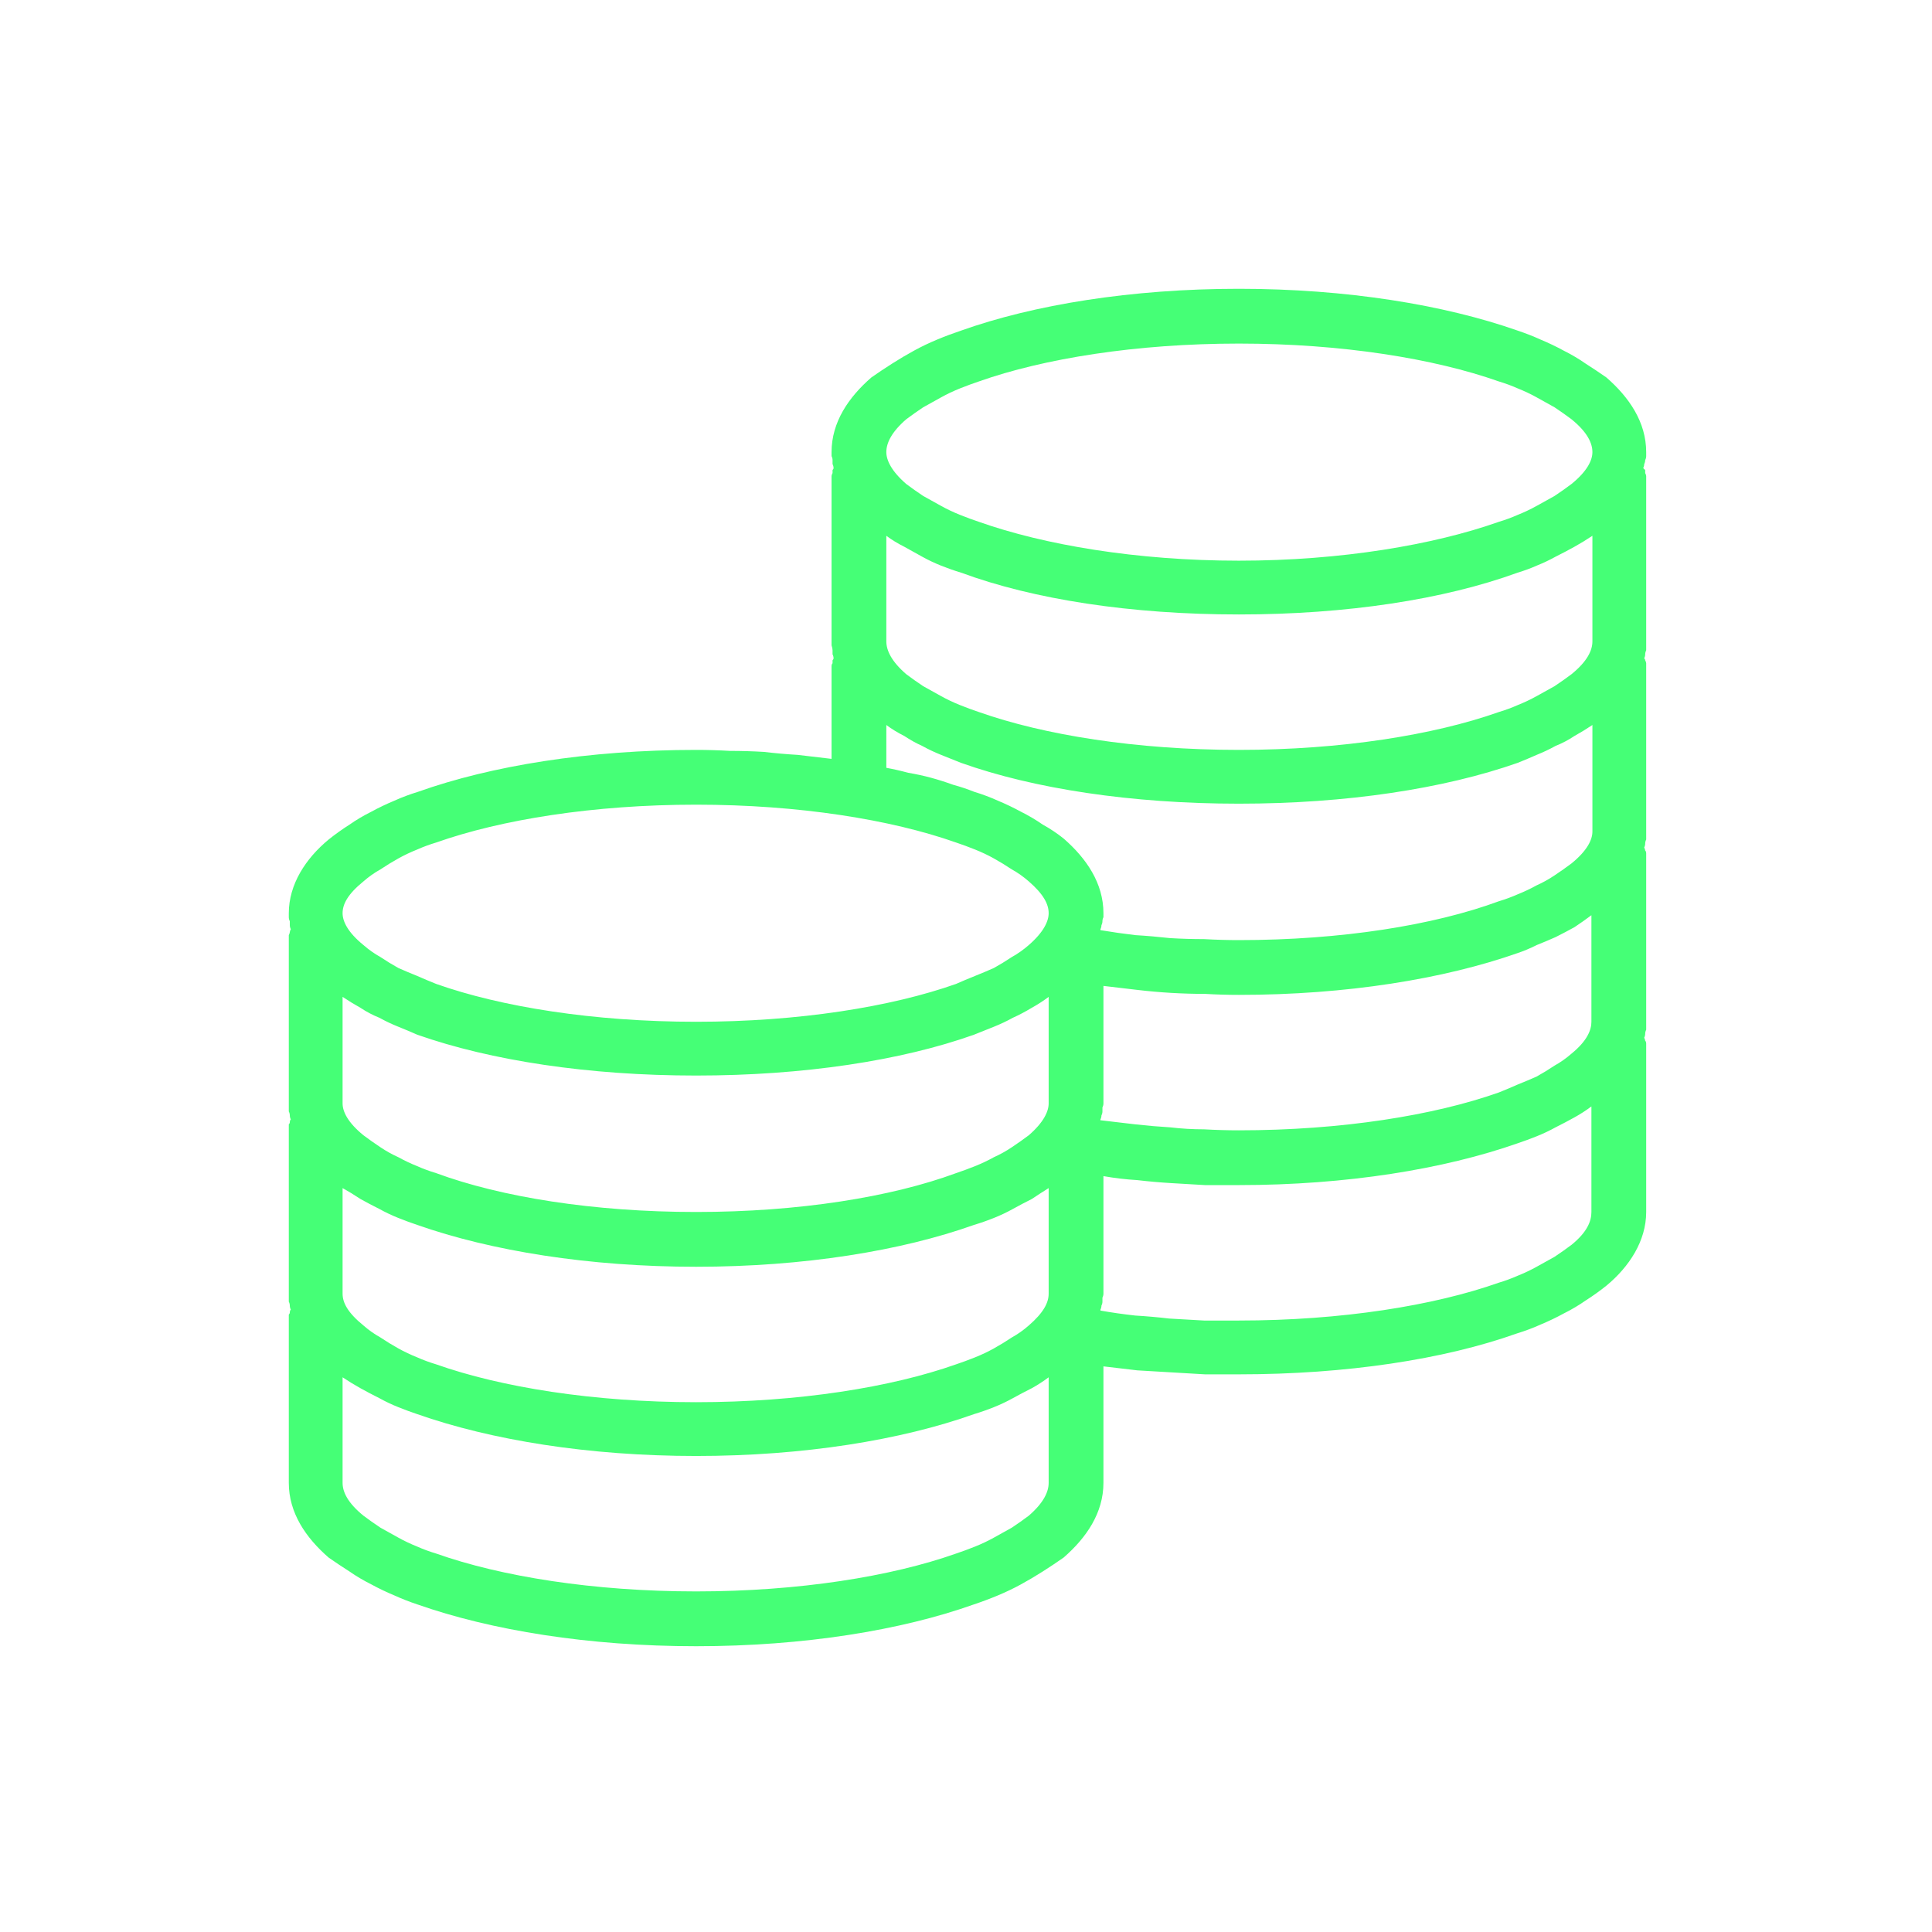 <svg version="1.2" xmlns="http://www.w3.org/2000/svg" viewBox="0 0 194 194" width="36" height="36">
	<title>DeFi Page Nav Highlighted-svg</title>
	<defs>
		<clipPath clipPathUnits="userSpaceOnUse" id="cp1">
			<path d="m-82-55h572v305h-572z"/>
		</clipPath>
	</defs>
	<style>
		.s0 { fill: #45ff76 } 
	</style>
	<g id="Clip-Path: DeFi_Page_Nav_Highlighted" clip-path="url(#cp1)">
		<g id="DeFi_Page_Nav_Highlighted">
			<g id="Group_434">
				<path id="Path_536" fill-rule="evenodd" class="s0" d="m152.4 33.2q1.2 0.4 2.3 0.9 1.2 0.5 2.3 1.1 1.2 0.6 2.2 1.3 1.1 0.7 2.1 1.4c2.3 2 4 4.5 4 7.5q0 0.2 0 0.4 0 0.2-0.1 0.4 0 0.2-0.1 0.4 0 0.2-0.1 0.4 0.1 0.1 0.2 0.2 0 0.2 0 0.3 0.1 0.2 0.1 0.3 0 0.1 0 0.3v16.3q0 0.2 0 0.4 0 0.3 0 0.5-0.1 0.2-0.1 0.4 0 0.2-0.1 0.4 0.1 0.1 0.1 0.2 0.1 0.2 0.1 0.3 0 0.1 0 0.3 0 0.1 0 0.3v16.3q0 0.2 0 0.4 0 0.2 0 0.4-0.1 0.2-0.1 0.4 0 0.2-0.1 0.4 0.1 0.2 0.1 0.3 0.1 0.1 0.1 0.3 0 0.1 0 0.3 0 0.1 0 0.2v16.4q0 0.2 0 0.4 0 0.2 0 0.4-0.1 0.2-0.1 0.4 0 0.2-0.1 0.4 0.1 0.2 0.1 0.3 0.1 0.1 0.1 0.3 0 0.1 0 0.2 0 0.2 0 0.3v16.4c0 2.9-1.7 5.5-4 7.4q-1 0.8-2.1 1.5-1 0.7-2.2 1.3-1.1 0.6-2.3 1.1-1.1 0.5-2.4 0.9c-7.3 2.6-17.1 4.1-27.9 4.1q-1.7 0-3.4 0-1.7-0.1-3.4-0.2-1.7-0.1-3.4-0.2-1.7-0.2-3.4-0.4v11.7c0 3-1.7 5.5-4 7.5q-1 0.7-2.1 1.4-1.1 0.7-2.2 1.3-1.1 0.6-2.3 1.1-1.2 0.5-2.4 0.9c-7.3 2.6-17.1 4.2-27.9 4.2-10.8 0-20.6-1.6-28-4.2q-1.2-0.4-2.3-0.9-1.2-0.5-2.3-1.1-1.2-0.6-2.2-1.3-1.1-0.7-2.1-1.4c-2.3-2-4-4.5-4-7.5v-16.3q0-0.2 0-0.3 0-0.1 0-0.3 0.1-0.1 0.1-0.2 0-0.2 0.1-0.3-0.1-0.2-0.1-0.4 0-0.2-0.1-0.4 0-0.2 0-0.4 0-0.2 0-0.4v-16.4q0-0.1 0-0.3 0-0.1 0-0.3 0.1-0.1 0.1-0.2 0-0.2 0.1-0.3-0.1-0.2-0.1-0.4 0-0.2-0.1-0.4 0-0.2 0-0.4 0-0.2 0-0.4v-16.4q0-0.1 0-0.3 0-0.1 0-0.2 0.1-0.2 0.1-0.3 0-0.1 0.1-0.3-0.1-0.2-0.1-0.4 0-0.2 0-0.4-0.1-0.2-0.1-0.4 0-0.2 0-0.4c0-2.9 1.7-5.5 4-7.4q1-0.8 2.1-1.5 1-0.7 2.2-1.3 1.1-0.6 2.3-1.1 1.1-0.5 2.4-0.9c7.3-2.6 17.1-4.2 27.9-4.2q1.7 0 3.4 0.1 1.7 0 3.4 0.1 1.7 0.2 3.4 0.3 1.7 0.2 3.4 0.4v-9q0-0.2 0-0.3 0-0.2 0.1-0.3 0-0.1 0-0.3 0.1-0.1 0.1-0.2 0-0.2-0.1-0.4 0-0.2 0-0.4 0-0.2-0.1-0.5 0-0.2 0-0.4v-16.3q0-0.2 0-0.3 0-0.1 0.1-0.3 0-0.1 0-0.3 0.1-0.1 0.1-0.2 0-0.2-0.1-0.4 0-0.2 0-0.4 0-0.2-0.1-0.4 0-0.2 0-0.4c0-3 1.7-5.5 4-7.5q1-0.7 2.1-1.4 1.1-0.7 2.2-1.3 1.1-0.6 2.3-1.1 1.2-0.5 2.4-0.9c7.3-2.6 17.1-4.2 27.9-4.2 10.8 0 20.6 1.6 28 4.2zm-54.1 5.1q-0.9 0.3-1.9 0.7-1 0.4-1.9 0.9-0.9 0.5-1.8 1-0.9 0.6-1.7 1.2c-1.5 1.3-2 2.4-2 3.3 0 0.8 0.5 1.9 2 3.2q0.8 0.6 1.7 1.2 0.9 0.5 1.8 1 0.9 0.5 1.9 0.9 1 0.4 1.9 0.7c6.5 2.3 15.8 3.9 26.1 3.9 10.3 0 19.6-1.6 26.1-3.9q1-0.3 1.9-0.7 1-0.4 1.9-0.9 0.9-0.5 1.8-1 0.9-0.6 1.7-1.2c1.6-1.3 2.1-2.4 2.1-3.2 0-0.9-0.5-2-2.1-3.3q-0.8-0.6-1.7-1.2-0.9-0.5-1.8-1-0.9-0.5-1.9-0.9-0.9-0.4-1.9-0.7c-6.5-2.3-15.8-3.8-26.1-3.8-10.3 0-19.6 1.5-26.1 3.8zm-9.3 26.1c0 0.9 0.5 2 2 3.3q0.8 0.6 1.7 1.2 0.9 0.5 1.8 1 0.9 0.5 1.9 0.9 1 0.4 1.9 0.7c6.5 2.3 15.8 3.8 26.1 3.8 10.3 0 19.6-1.5 26.1-3.8q1-0.3 1.9-0.7 1-0.4 1.9-0.9 0.9-0.5 1.8-1 0.9-0.6 1.7-1.2c1.6-1.3 2.1-2.4 2.1-3.3v-10.6q-0.9 0.6-1.8 1.1-0.9 0.5-1.9 1-0.9 0.5-1.9 0.9-0.9 0.4-1.9 0.7c-7.4 2.7-17.2 4.2-28 4.2-10.8 0-20.6-1.5-27.9-4.2q-1-0.3-2-0.7-1-0.4-1.9-0.9-0.9-0.5-1.8-1-1-0.5-1.8-1.1zm0 12.7q1.1 0.2 2.2 0.5 1.2 0.2 2.3 0.5 1.1 0.3 2.2 0.7 1.1 0.3 2.1 0.7 1.3 0.4 2.4 0.9 1.2 0.5 2.3 1.1 1.2 0.6 2.2 1.3 1.1 0.6 2.1 1.4c2.3 2 4 4.5 4 7.5q0 0.2 0 0.4-0.1 0.2-0.1 0.4 0 0.2-0.1 0.4 0 0.2-0.1 0.4v0.1q1.8 0.3 3.5 0.5 1.7 0.1 3.5 0.3 1.7 0.1 3.4 0.1 1.8 0.1 3.5 0.1c10.3 0 19.6-1.5 26.1-3.9q1-0.3 1.9-0.7 1-0.4 1.9-0.9 0.9-0.4 1.8-1 0.9-0.6 1.7-1.2c1.6-1.3 2.1-2.4 2.1-3.2v-10.7q-0.9 0.6-1.8 1.1-0.9 0.6-1.9 1-0.9 0.5-1.9 0.9-0.9 0.4-1.9 0.8c-7.4 2.6-17.2 4.1-28 4.1-10.8 0-20.6-1.5-27.9-4.1q-1-0.4-2-0.8-1-0.4-1.9-0.9-0.9-0.4-1.8-1-1-0.5-1.8-1.1zm-45.2 7.5q-1 0.3-1.9 0.7-1 0.4-1.9 0.9-0.9 0.5-1.8 1.1-0.9 0.5-1.7 1.2c-1.6 1.3-2.1 2.3-2.1 3.2 0 0.8 0.5 1.9 2.1 3.2q0.8 0.7 1.7 1.2 0.9 0.6 1.8 1.1 0.9 0.4 1.9 0.8 0.9 0.4 1.9 0.8c6.5 2.3 15.8 3.8 26.1 3.8 10.3 0 19.6-1.5 26.1-3.8q0.9-0.4 1.9-0.8 1-0.4 1.9-0.8 0.9-0.5 1.8-1.1 0.9-0.5 1.7-1.2c1.5-1.3 2-2.4 2-3.2 0-0.9-0.5-1.9-2-3.2q-0.8-0.7-1.7-1.2-0.9-0.6-1.8-1.1-0.9-0.5-1.9-0.9-1-0.4-1.9-0.7c-6.5-2.3-15.8-3.8-26.1-3.8-10.3 0-19.6 1.5-26.1 3.8zm114.3 8.5q-0.9 0.5-1.9 1-0.9 0.4-1.9 0.8-1 0.5-1.9 0.8c-7.4 2.6-17.2 4.2-28 4.2q-1.7 0-3.4-0.1-1.7 0-3.4-0.1-1.7-0.1-3.4-0.3-1.7-0.2-3.4-0.4v11.8q0 0.2-0.1 0.4 0 0.2 0 0.4 0 0.2-0.1 0.4 0 0.2-0.1 0.4c0 0 0 0 0 0.1h0.1q1.7 0.2 3.4 0.4 1.8 0.2 3.5 0.3 1.7 0.2 3.4 0.2 1.8 0.1 3.5 0.1c10.3 0 19.6-1.5 26.1-3.8q1-0.4 1.9-0.8 1-0.4 1.9-0.8 0.9-0.5 1.8-1.1 0.9-0.5 1.7-1.2c1.6-1.3 2-2.4 2-3.2v-10.7q-0.8 0.6-1.7 1.2zm-123.7 17.7c0 0.8 0.5 1.9 2.1 3.2q0.8 0.6 1.7 1.2 0.9 0.6 1.8 1 0.9 0.5 1.9 0.9 0.9 0.4 1.9 0.7c6.5 2.4 15.8 3.9 26.1 3.9 10.3 0 19.6-1.5 26.1-3.9q0.9-0.3 1.9-0.7 1-0.4 1.9-0.9 0.9-0.4 1.8-1 0.9-0.6 1.7-1.2c1.5-1.3 2-2.4 2-3.2v-10.7q-0.8 0.6-1.7 1.1-1 0.6-1.9 1-0.9 0.5-1.9 0.9-1 0.4-2 0.8c-7.3 2.6-17.1 4.1-27.9 4.1-10.8 0-20.6-1.5-28-4.1q-0.9-0.4-1.9-0.8-1-0.4-1.9-0.9-1-0.4-1.9-1-0.9-0.5-1.8-1.1zm123.7 1.4q-0.9 0.5-1.9 1-0.9 0.5-1.9 0.9-1 0.4-1.9 0.7c-7.4 2.6-17.2 4.2-28 4.2q-1.7 0-3.4 0-1.7-0.1-3.4-0.2-1.7-0.1-3.4-0.3-1.7-0.1-3.4-0.4v11.8q0 0.2-0.1 0.4 0 0.2 0 0.4 0 0.2-0.1 0.4 0 0.2-0.1 0.4v0.1q1.7 0.3 3.5 0.5 1.7 0.1 3.4 0.3 1.8 0.1 3.5 0.2 1.8 0 3.5 0c10.3 0 19.6-1.5 26.1-3.8q1-0.3 1.9-0.7 1-0.4 1.9-0.9 0.9-0.5 1.8-1 0.9-0.6 1.7-1.2c1.6-1.3 2-2.4 2-3.3v-10.6q-0.8 0.6-1.7 1.1zm-123.7 17.7c0 0.9 0.5 1.9 2.1 3.2q0.8 0.7 1.7 1.2 0.9 0.6 1.8 1.1 0.9 0.5 1.9 0.9 0.9 0.4 1.9 0.7c6.5 2.3 15.8 3.8 26.1 3.8 10.3 0 19.6-1.5 26.1-3.8q0.9-0.3 1.9-0.7 1-0.4 1.9-0.9 0.9-0.5 1.8-1.1 0.9-0.5 1.7-1.2c1.5-1.3 2-2.3 2-3.2v-10.6q-0.8 0.5-1.7 1.1-1 0.5-1.9 1-0.9 0.5-1.9 0.9-1 0.4-2 0.7c-7.3 2.6-17.1 4.2-27.9 4.2-10.8 0-20.6-1.6-28-4.2q-0.9-0.3-1.9-0.7-1-0.4-1.9-0.9-1-0.5-1.9-1-0.9-0.6-1.8-1.1zm0 19c0 0.9 0.5 2 2.1 3.3q0.8 0.6 1.7 1.2 0.9 0.5 1.8 1 0.9 0.5 1.9 0.9 0.9 0.4 1.9 0.7c6.5 2.3 15.8 3.8 26.1 3.8 10.3 0 19.6-1.5 26.1-3.8q0.9-0.3 1.9-0.7 1-0.4 1.9-0.9 0.9-0.5 1.8-1 0.9-0.6 1.7-1.2c1.5-1.3 2-2.4 2-3.3v-10.6q-0.8 0.6-1.7 1.1-1 0.5-1.9 1-0.9 0.5-1.9 0.9-1 0.4-2 0.7c-7.3 2.6-17.1 4.2-27.9 4.2-10.8 0-20.6-1.6-28-4.2q-0.9-0.3-1.9-0.7-1-0.4-1.9-0.9-1-0.5-1.9-1-0.9-0.5-1.8-1.1z"/>
			</g>
		</g>
	</g>
</svg>